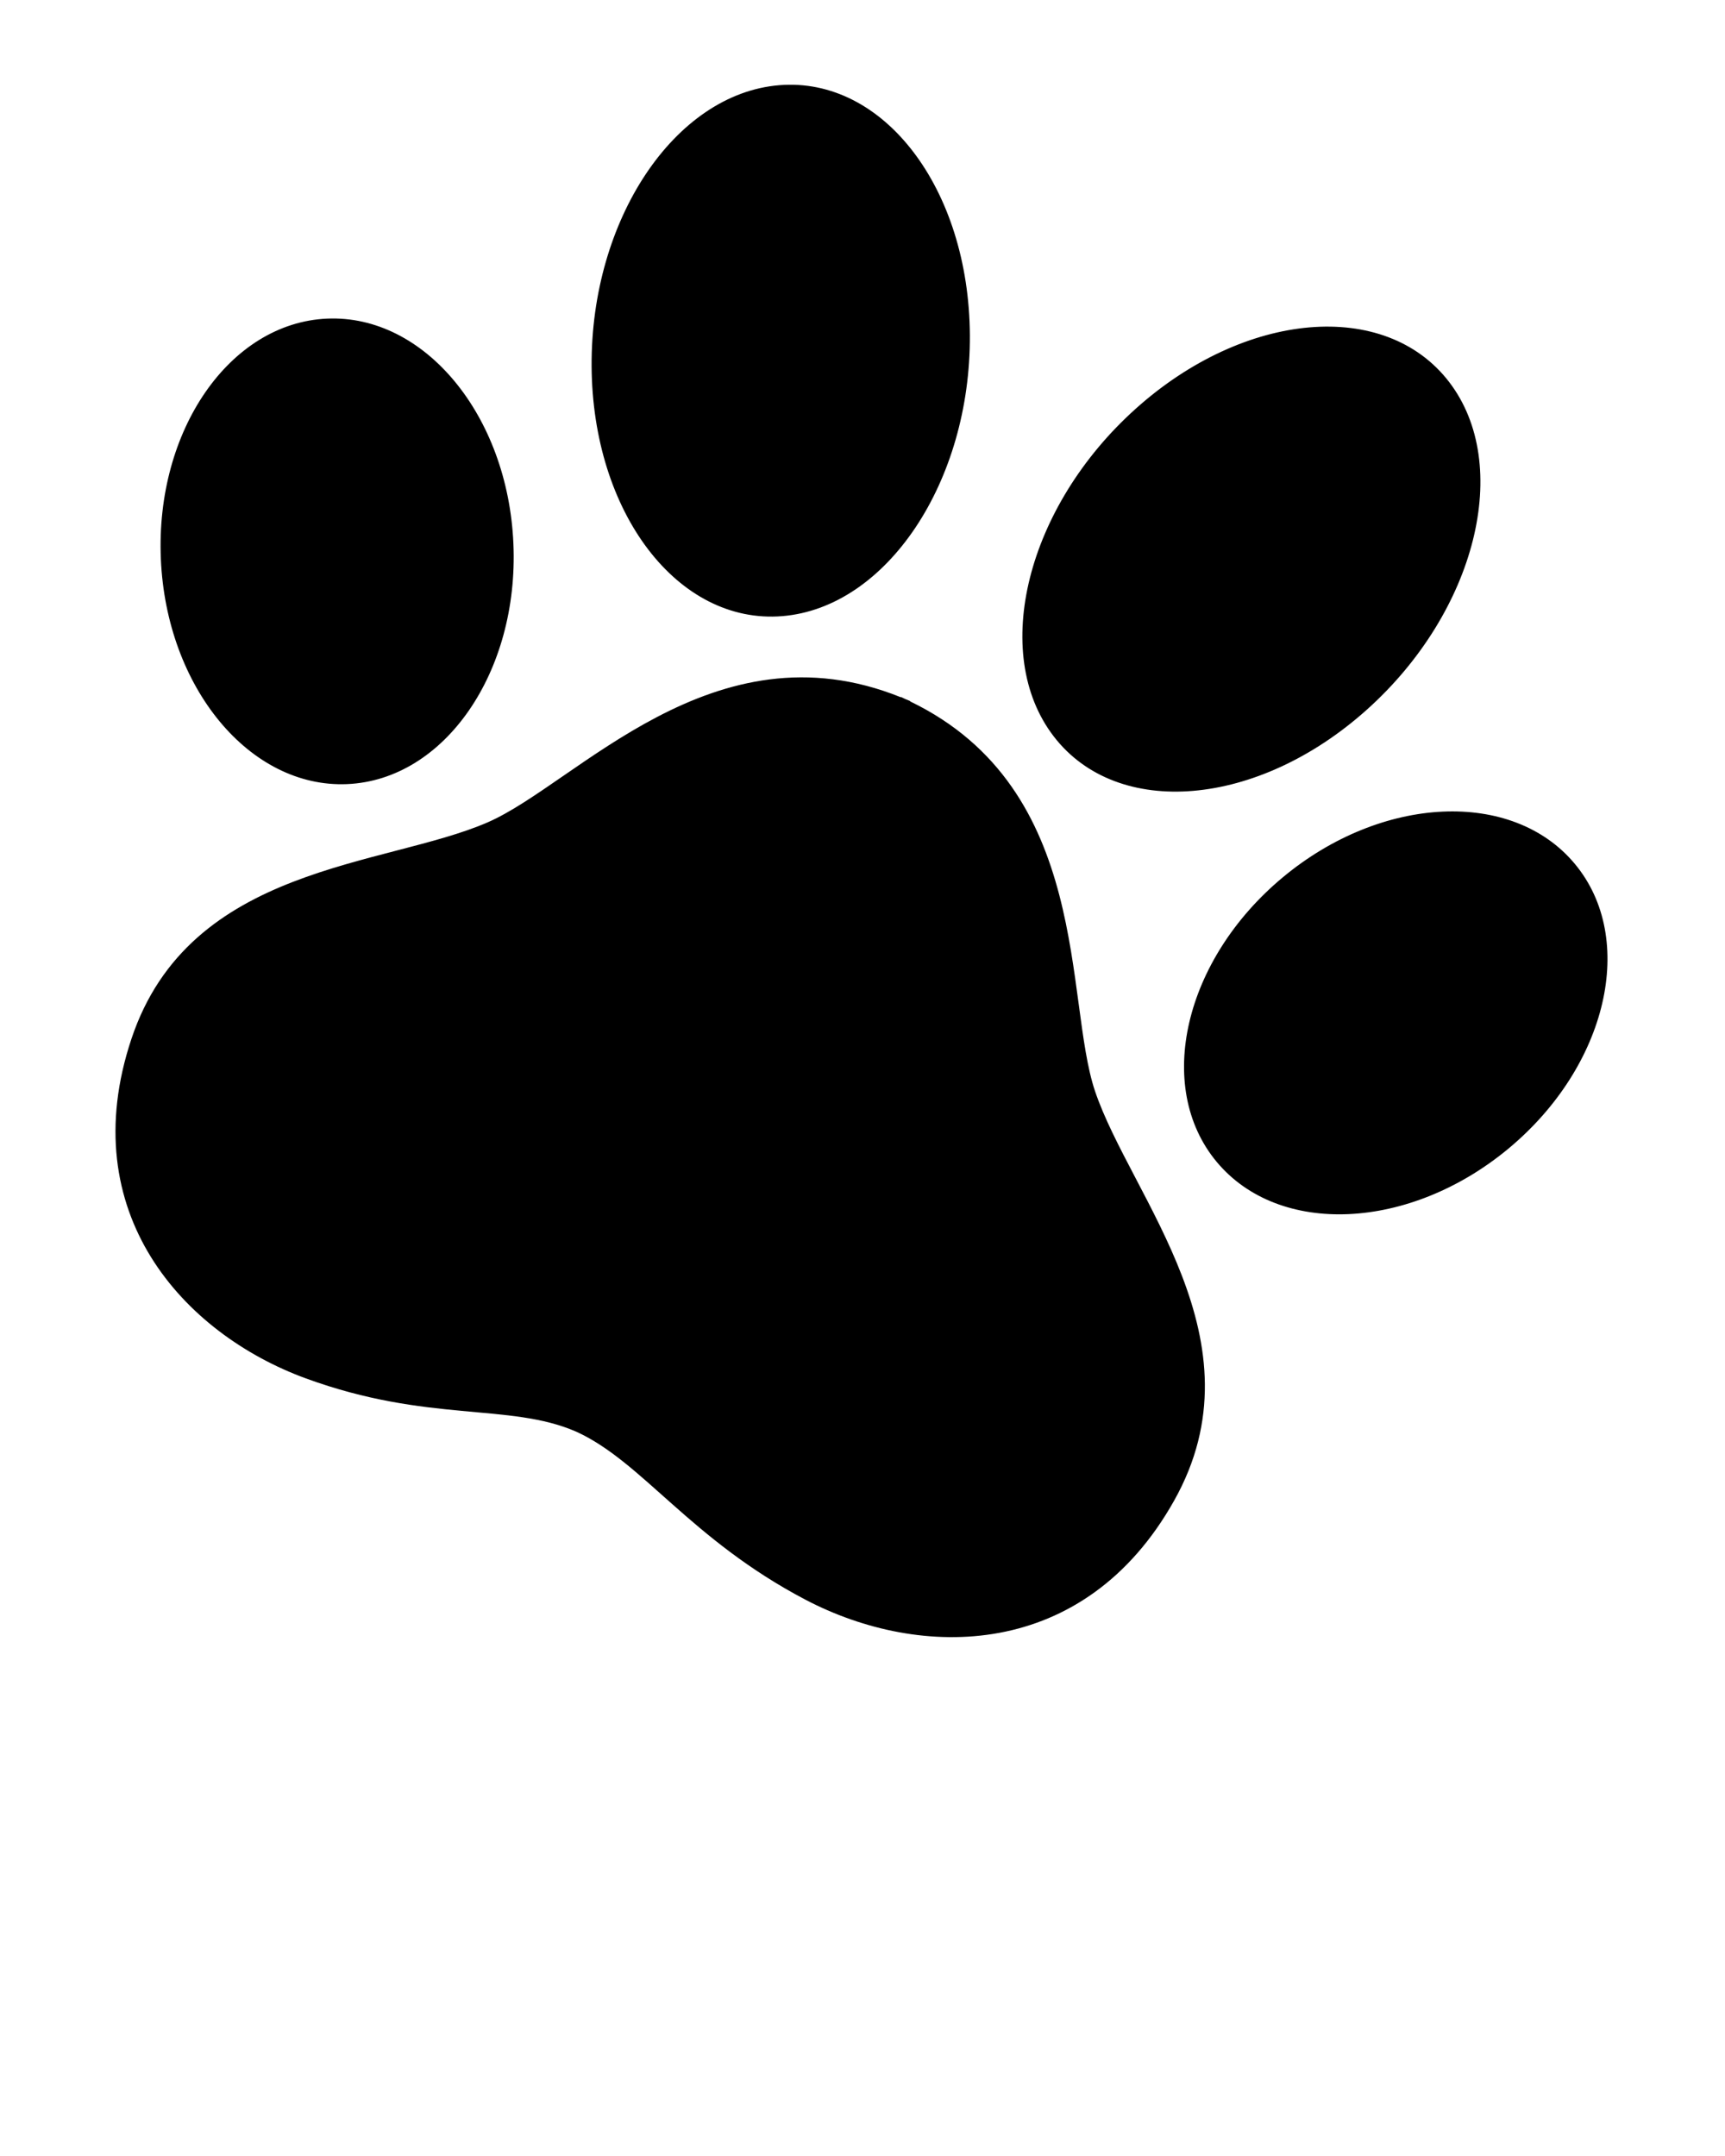<svg xmlns="http://www.w3.org/2000/svg" xmlns:xlink="http://www.w3.org/1999/xlink" version="1.1" x="0px" y="0px" viewBox="0 0 100 125" enable-background="new 0 0 100 100" xml:space="preserve"><g><path fill-rule="evenodd" clip-rule="evenodd" d="M87.456,66.586c-5.736,4.771-13.313,5.118-16.926,0.774   c-3.613-4.343-1.893-11.731,3.842-16.5c5.734-4.77,13.313-5.116,16.924-0.773C94.911,54.429,93.19,61.815,87.456,66.586z    M61.083,42.691c-3.699-4.82-1.566-13.328,4.764-19.001c6.328-5.674,14.459-6.367,18.158-1.547s1.566,13.326-4.764,19   C72.913,46.817,64.782,47.511,61.083,42.691z M52.765,40.667c10.553,5.101,8.92,17.286,10.717,22.603   c2.084,6.16,9.811,14.434,4.582,23.736c-5.205,9.265-14.68,9.256-21.381,5.736c-6.674-3.504-9.457-8.01-13.295-9.744   c-3.859-1.677-8.57-0.491-15.648-3.078c-7.113-2.6-13.484-9.609-10.121-19.689c3.377-10.124,14.697-9.959,20.658-12.556   c5.146-2.241,13.074-11.638,23.941-7.251c0.006-0.004,0.012-0.015,0.014-0.014c0.09,0.04,0.174,0.085,0.264,0.126   c0.092,0.039,0.18,0.07,0.27,0.111C52.769,40.648,52.765,40.66,52.765,40.667z M45.353,35.722   c-6.055,0.498-11.006-5.99-11.057-14.489c-0.051-8.5,4.818-15.795,10.873-16.293c6.055-0.499,11.004,5.989,11.055,14.488   C56.274,27.929,51.407,35.223,45.353,35.722z M20.122,45.461c-5.643,0.243-10.479-5.602-10.797-13.054   c-0.32-7.454,3.994-13.691,9.641-13.934c5.641-0.242,10.477,5.602,10.797,13.054S25.767,45.219,20.122,45.461z"/></g></svg>
